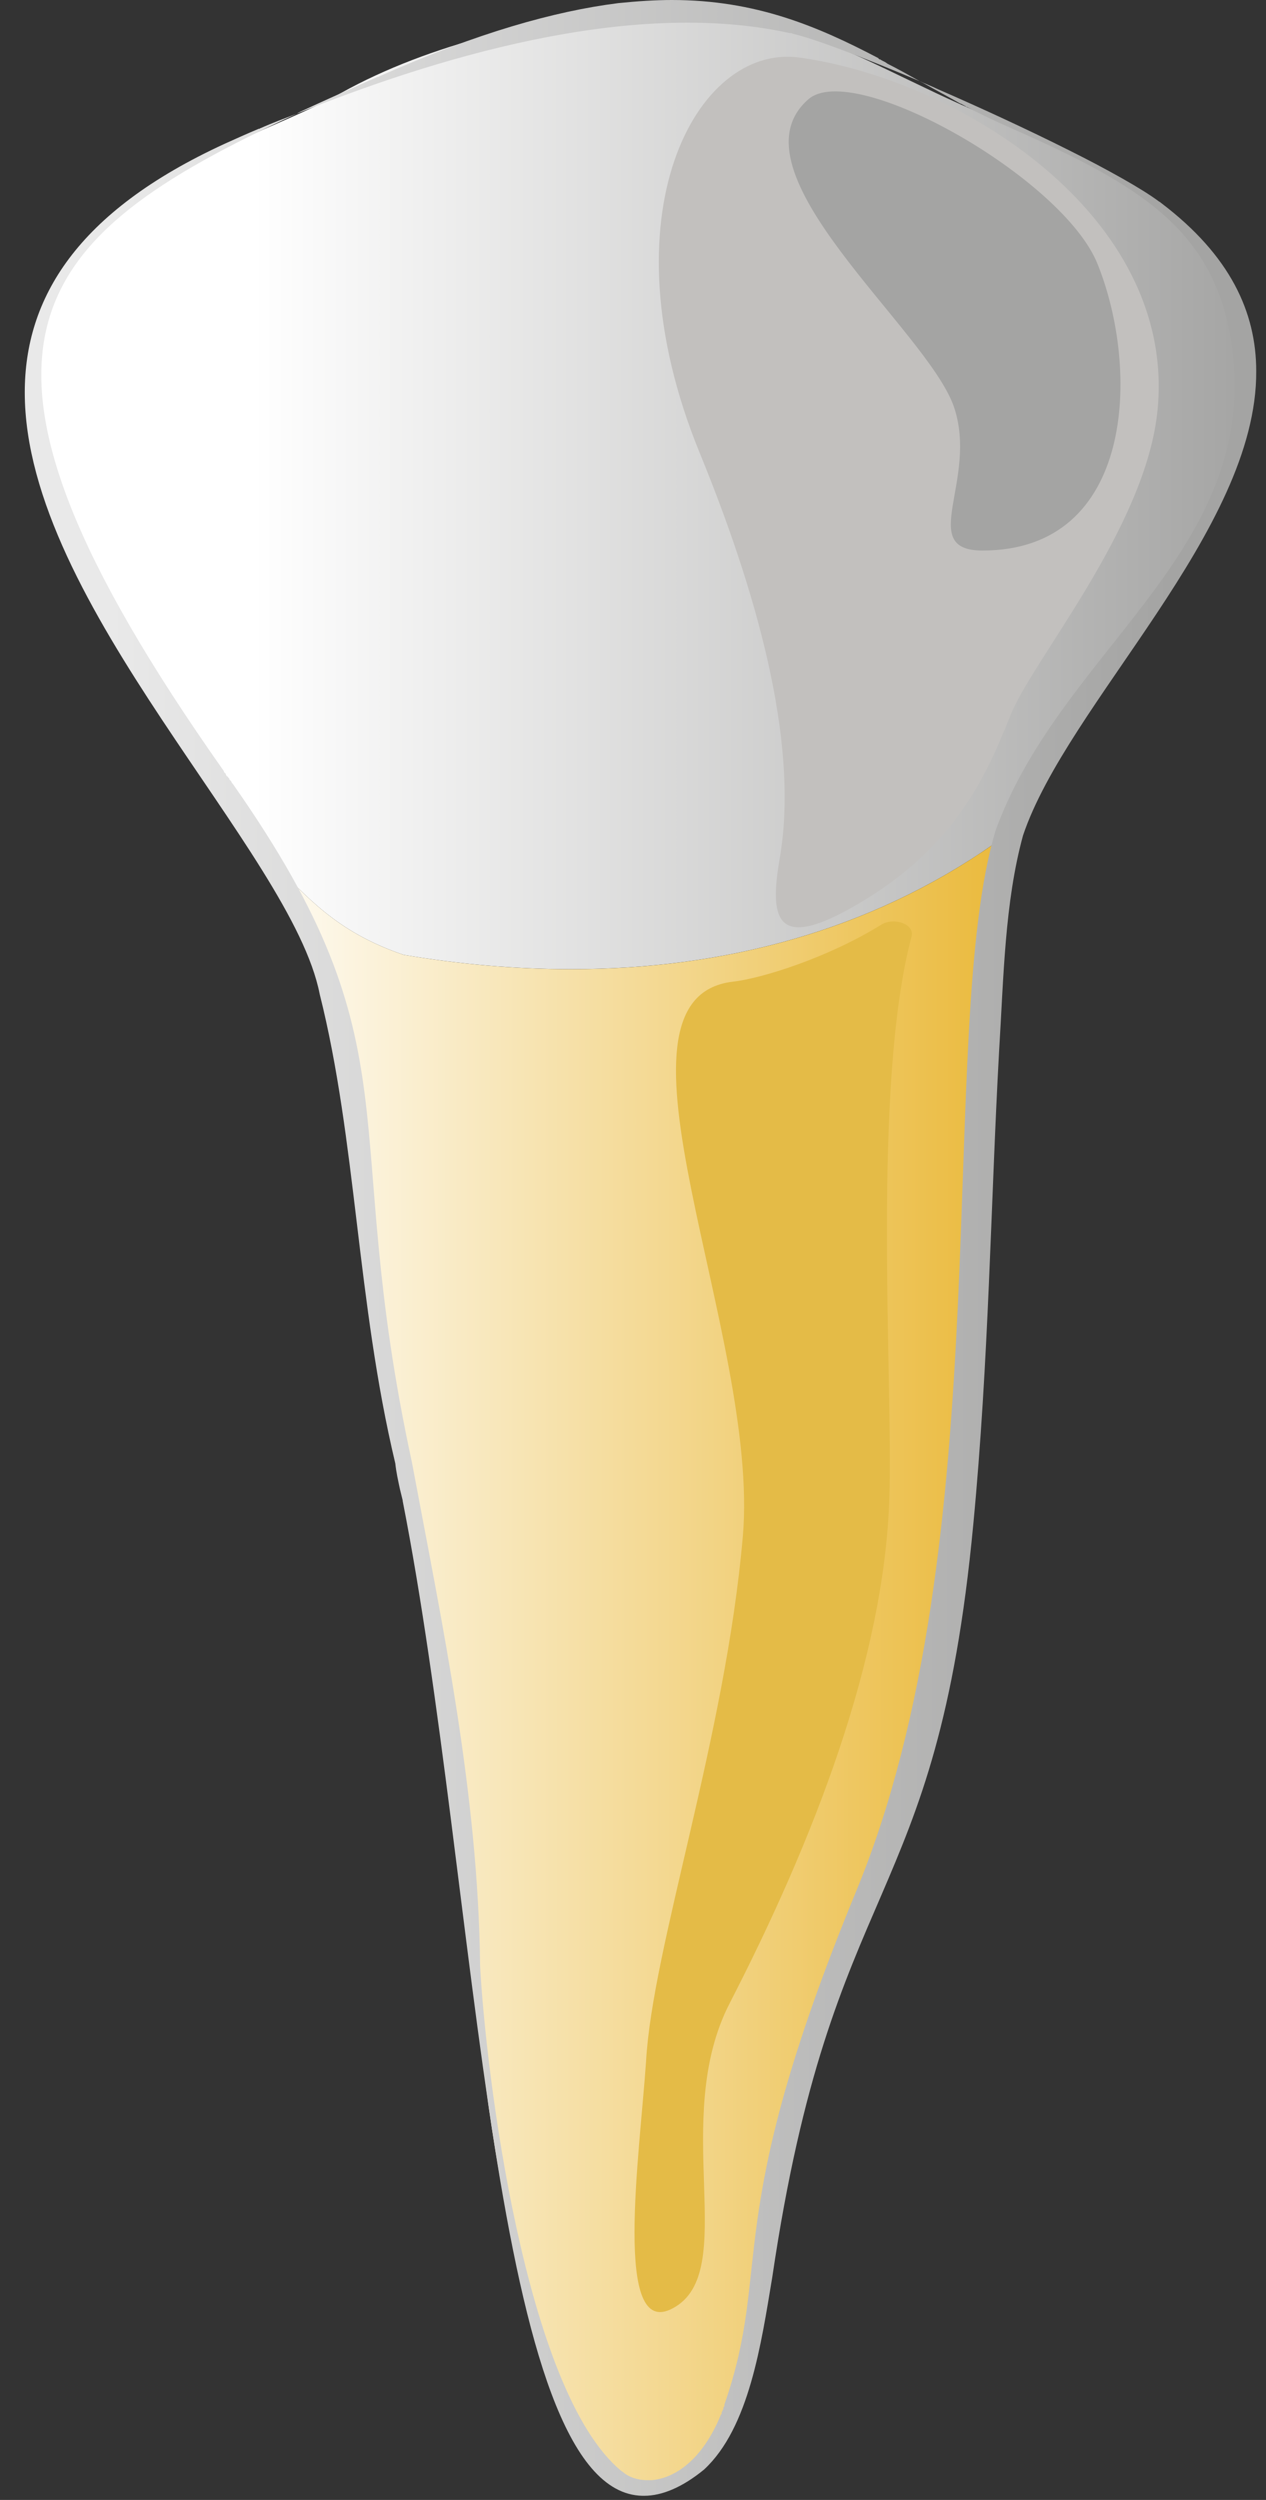 <svg width="39" height="77" viewBox="0 0 39 77" fill="none" xmlns="http://www.w3.org/2000/svg">
<rect x="0" y="0" width="39" height="77" fill="#333333" stroke="none"/>
<path fill-rule="evenodd" clip-rule="evenodd" d="M20.526 0.308H20.469C20.327 0.308 20.185 0.308 20.043 0.327C19.873 0.327 19.731 0.327 19.561 0.346C16.806 0.539 13.257 1.328 10.502 2.867C7.776 4.426 1.047 5.985 1.047 11.355C1.047 17.014 5.845 22.749 8.373 26.541C9.452 27.6 10.332 28.697 12.433 29.409C14.137 29.697 15.869 29.851 17.573 29.851C17.601 29.851 17.601 29.851 17.601 29.851C22.287 29.851 26.773 28.677 30.606 26.002C30.635 25.983 30.663 25.944 30.72 25.925C30.748 25.906 30.777 25.887 30.805 25.867C30.89 25.79 31.004 25.713 31.117 25.636C32.679 21.19 38.586 16.013 38.614 11.278C38.614 8.564 36.683 6.005 30.947 3.791C30.862 3.753 30.748 3.714 30.663 3.676C30.578 3.637 30.493 3.618 30.436 3.58C28.193 2.656 26.375 1.539 24.246 0.885C23.138 0.539 21.917 0.308 20.526 0.308Z" fill="url(#paint0_linear_954_2034)"/>
<path fill-rule="evenodd" clip-rule="evenodd" d="M30.805 25.868C30.777 25.887 30.748 25.906 30.72 25.925C30.663 25.945 30.635 25.983 30.606 26.002C26.773 28.678 22.286 29.852 17.601 29.852C17.601 29.852 17.601 29.852 17.573 29.852C15.869 29.852 14.137 29.698 12.433 29.409C10.332 28.697 9.452 27.6 8.373 26.541C8.912 27.33 9.338 28.043 9.594 28.639C11.127 32.161 11.269 39.629 12.178 43.96C13.115 48.309 14.62 55.758 14.62 59.896C14.62 59.915 14.62 59.915 14.62 59.934C14.648 64.053 16.437 76.487 19.901 76.564C19.93 76.564 19.93 76.564 19.93 76.564C19.958 76.564 19.958 76.564 19.986 76.564C23.649 76.468 23.195 69.211 24.416 64.554C25.637 59.896 27 59.184 28.675 52.447C30.265 46.077 29.896 31.642 30.805 26.676C30.89 26.33 30.975 25.983 31.117 25.637C31.004 25.714 30.89 25.791 30.805 25.868Z" fill="url(#paint1_linear_954_2034)"/>
<path d="M27.398 46.096C27.256 51.081 25.041 56.72 22.486 61.686C20.611 65.304 22.826 69.981 20.725 71.097C18.879 72.098 19.703 66.401 19.902 63.495C20.1 59.954 22.344 53.525 22.883 47.328C23.423 41.15 18.226 30.756 22.571 30.237C23.451 30.14 25.495 29.505 27.142 28.485C27.54 28.235 28.193 28.466 28.079 28.851C26.858 33.47 27.512 42.458 27.398 46.096Z" fill="#E4BB47"/>
<path d="M31.118 22.057C30.38 23.885 29.386 26.272 26.007 28.081C23.905 29.197 23.707 28.254 24.019 26.445C24.587 23.173 23.536 18.785 21.549 13.935C18.567 6.64 21.435 1.347 24.615 1.771C29.528 2.444 36.229 6.621 35.661 12.607C35.32 16.244 31.771 20.363 31.118 22.057Z" fill="#C2C0BE"/>
<path d="M24.899 3.061C26.29 1.829 32.765 5.486 33.815 8.142C35.121 11.395 34.951 16.957 30.266 16.957C28.221 16.957 30.152 14.782 29.386 12.53C28.562 10.143 22.372 5.274 24.899 3.061Z" fill="#A4A4A3"/>
<path fill-rule="evenodd" clip-rule="evenodd" d="M19.049 0.096C17.062 0.346 14.705 1.02 11.78 2.31C11.752 2.329 11.723 2.329 11.695 2.348C11.667 2.367 11.667 2.367 11.638 2.367C10.843 2.714 10.076 3.06 9.367 3.387C9.281 3.426 9.196 3.464 9.139 3.503C13.257 1.848 19.362 -0.077 24.331 1.02C24.359 1.02 24.359 1.02 24.359 1.02C24.388 1.02 24.388 1.02 24.416 1.039C25.098 1.193 26.603 1.771 28.335 2.502C27.994 2.31 27.682 2.136 27.341 1.963C27.312 1.944 27.284 1.925 27.256 1.905C27.227 1.905 27.227 1.886 27.227 1.886C27.199 1.886 27.199 1.886 27.199 1.886C27.199 1.867 27.171 1.867 27.142 1.848L27.114 1.828H27.085C27.085 1.809 27.057 1.809 27.057 1.79C25.183 0.808 23.28 0 20.696 0C20.185 0 19.617 0.038 19.049 0.096ZM28.448 2.56C28.817 2.772 29.187 2.964 29.556 3.176C29.584 3.195 29.613 3.195 29.641 3.214L29.669 3.233C29.669 3.233 29.698 3.233 29.698 3.253C29.726 3.253 29.755 3.272 29.755 3.291C29.783 3.291 29.783 3.291 29.783 3.291C30.209 3.522 30.663 3.734 31.146 3.946C35.15 5.716 37.393 7.083 37.932 10.547C38.87 16.802 33.02 19.786 30.834 25.155C30.777 25.29 30.72 25.444 30.663 25.598C28.817 31.815 30.862 47.482 26.347 58.318C22.173 68.48 23.82 69.75 22.315 74.062C22.315 74.081 22.315 74.1 22.315 74.119C22.287 74.139 22.287 74.139 22.287 74.158C22.287 74.177 22.287 74.216 22.258 74.235C22.258 74.254 22.258 74.273 22.23 74.293C22.23 74.312 22.23 74.331 22.23 74.35C22.201 74.37 22.201 74.389 22.201 74.389C21.633 75.775 20.782 76.333 20.072 76.391C20.043 76.391 19.986 76.391 19.958 76.391C19.93 76.391 19.93 76.391 19.93 76.391C19.646 76.391 19.362 76.294 19.191 76.14C19.163 76.121 19.163 76.121 19.135 76.102C16.153 73.638 14.96 63.765 14.79 60.55C14.733 55.238 13.626 50.042 12.689 45.038C10.389 34.413 12.944 32.373 7.18 24.155C7.152 24.116 7.123 24.097 7.123 24.058C7.095 24.039 7.066 24.02 7.066 24.001V23.982C7.038 23.962 7.038 23.943 7.01 23.924C7.01 23.924 7.01 23.904 6.981 23.904C6.981 23.885 6.953 23.866 6.953 23.828C6.925 23.808 6.896 23.789 6.896 23.75C-2.361 10.624 0.819 7.352 9.139 3.503C8.742 3.657 8.373 3.792 8.032 3.946C8.032 3.946 8.004 3.946 8.004 3.965H7.975C7.606 4.119 7.265 4.273 6.925 4.427C2.353 6.525 0.763 9.2 0.763 12.087C0.763 18.631 8.997 26.233 9.849 30.622C10.985 35.145 10.985 40.072 12.178 45.076C12.206 45.345 12.263 45.596 12.32 45.865C12.348 45.981 12.377 46.096 12.405 46.212C12.405 46.231 12.405 46.231 12.405 46.231C14.762 58.221 15.102 76.775 19.788 76.872C19.816 76.872 19.816 76.872 19.845 76.872C20.384 76.872 21.009 76.621 21.69 76.063C23.082 74.774 23.451 72.175 23.791 70.135C25.637 57.644 28.846 58.972 29.982 46.962C30.464 41.919 30.521 37.031 30.777 32.392C30.919 30.102 30.947 27.812 31.515 25.733C32.878 21.672 38.727 16.34 38.699 11.433C38.699 9.623 37.904 7.872 35.774 6.255L35.746 6.236C35.746 6.217 35.718 6.217 35.718 6.217C34.639 5.408 31.6 3.926 28.903 2.752C28.704 2.656 28.505 2.579 28.335 2.502C28.363 2.521 28.42 2.541 28.448 2.56Z" fill="url(#paint2_linear_954_2034)"/>
<defs>
<linearGradient id="paint0_linear_954_2034" x1="1.042" y1="15.082" x2="38.601" y2="15.082" gradientUnits="userSpaceOnUse">
<stop stop-color="white"/>
<stop offset="0.18" stop-color="white"/>
<stop offset="1" stop-color="#A4A4A3"/>
</linearGradient>
<linearGradient id="paint1_linear_954_2034" x1="8.375" y1="51.101" x2="31.109" y2="51.101" gradientUnits="userSpaceOnUse">
<stop stop-color="#FEFBF3"/>
<stop offset="1" stop-color="#EAB93A"/>
</linearGradient>
<linearGradient id="paint2_linear_954_2034" x1="3.414" y1="38.436" x2="36.048" y2="38.436" gradientUnits="userSpaceOnUse">
<stop stop-color="#E9E9E9"/>
<stop offset="1" stop-color="#A4A4A3"/>
</linearGradient>
</defs>
</svg>
